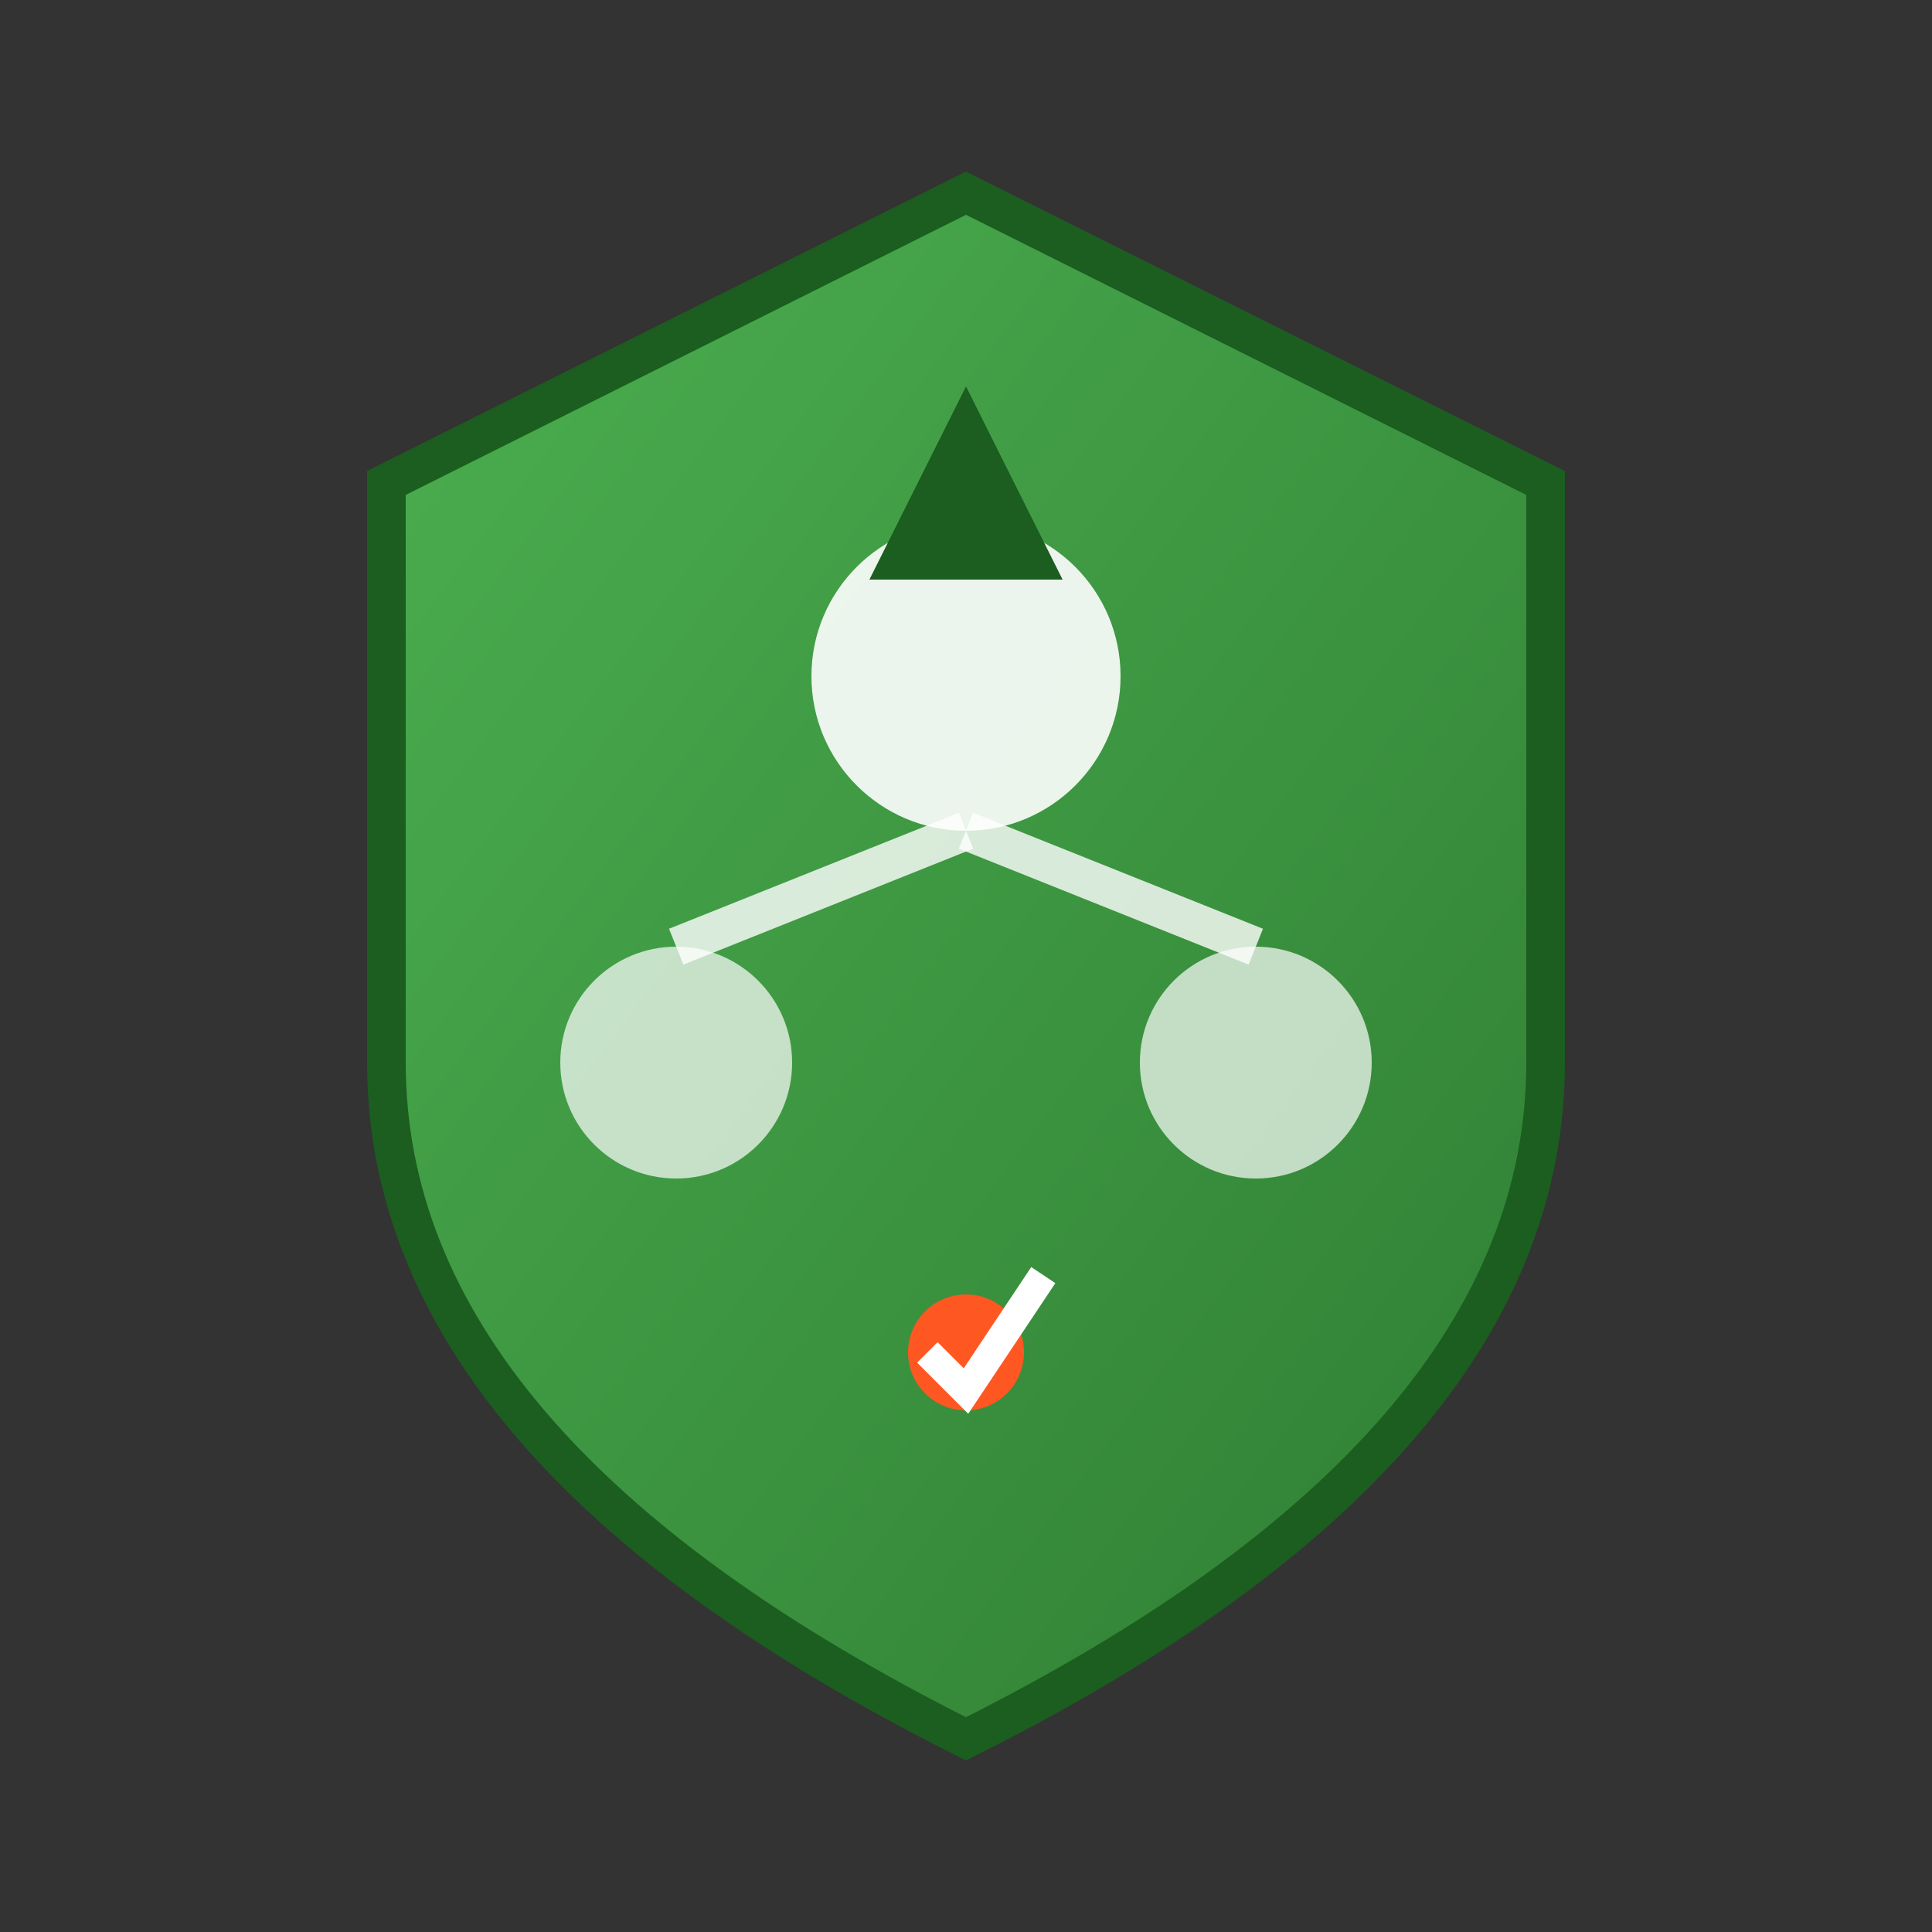 <svg xmlns="http://www.w3.org/2000/svg" viewBox="0 0 100 100">
  <rect x="0" y="0" width="100" height="100" fill="#333333" stroke="none"/>
  <defs>
    <linearGradient id="shieldGradient" x1="0%" y1="0%" x2="100%" y2="100%">
      <stop offset="0%" style="stop-color:#4CAF50;stop-opacity:1" />
      <stop offset="100%" style="stop-color:#2E7D32;stop-opacity:1" />
    </linearGradient>
  </defs>
  
  <!-- Shield background -->
  <path d="M50 10 L20 25 L20 55 Q20 75 50 90 Q80 75 80 55 L80 25 Z" 
        fill="url(#shieldGradient)" stroke="#1B5E20" stroke-width="2"/>
  
  <!-- DNS symbol -->
  <circle cx="50" cy="35" r="8" fill="white" opacity="0.9"/>
  <circle cx="35" cy="55" r="6" fill="white" opacity="0.7"/>
  <circle cx="65" cy="55" r="6" fill="white" opacity="0.7"/>
  
  <!-- Connection lines -->
  <line x1="50" y1="43" x2="35" y2="49" stroke="white" stroke-width="2" opacity="0.8"/>
  <line x1="50" y1="43" x2="65" y2="49" stroke="white" stroke-width="2" opacity="0.8"/>
  
  <!-- AdGuard 'A' symbol -->
  <path d="M50 20 L45 30 L55 30 Z" fill="#1B5E20"/>
  
  <!-- Protection indicator -->
  <circle cx="50" cy="70" r="3" fill="#FF5722"/>
  <path d="M48 70 L50 72 L54 66" stroke="white" stroke-width="1.5" fill="none"/>
</svg>
